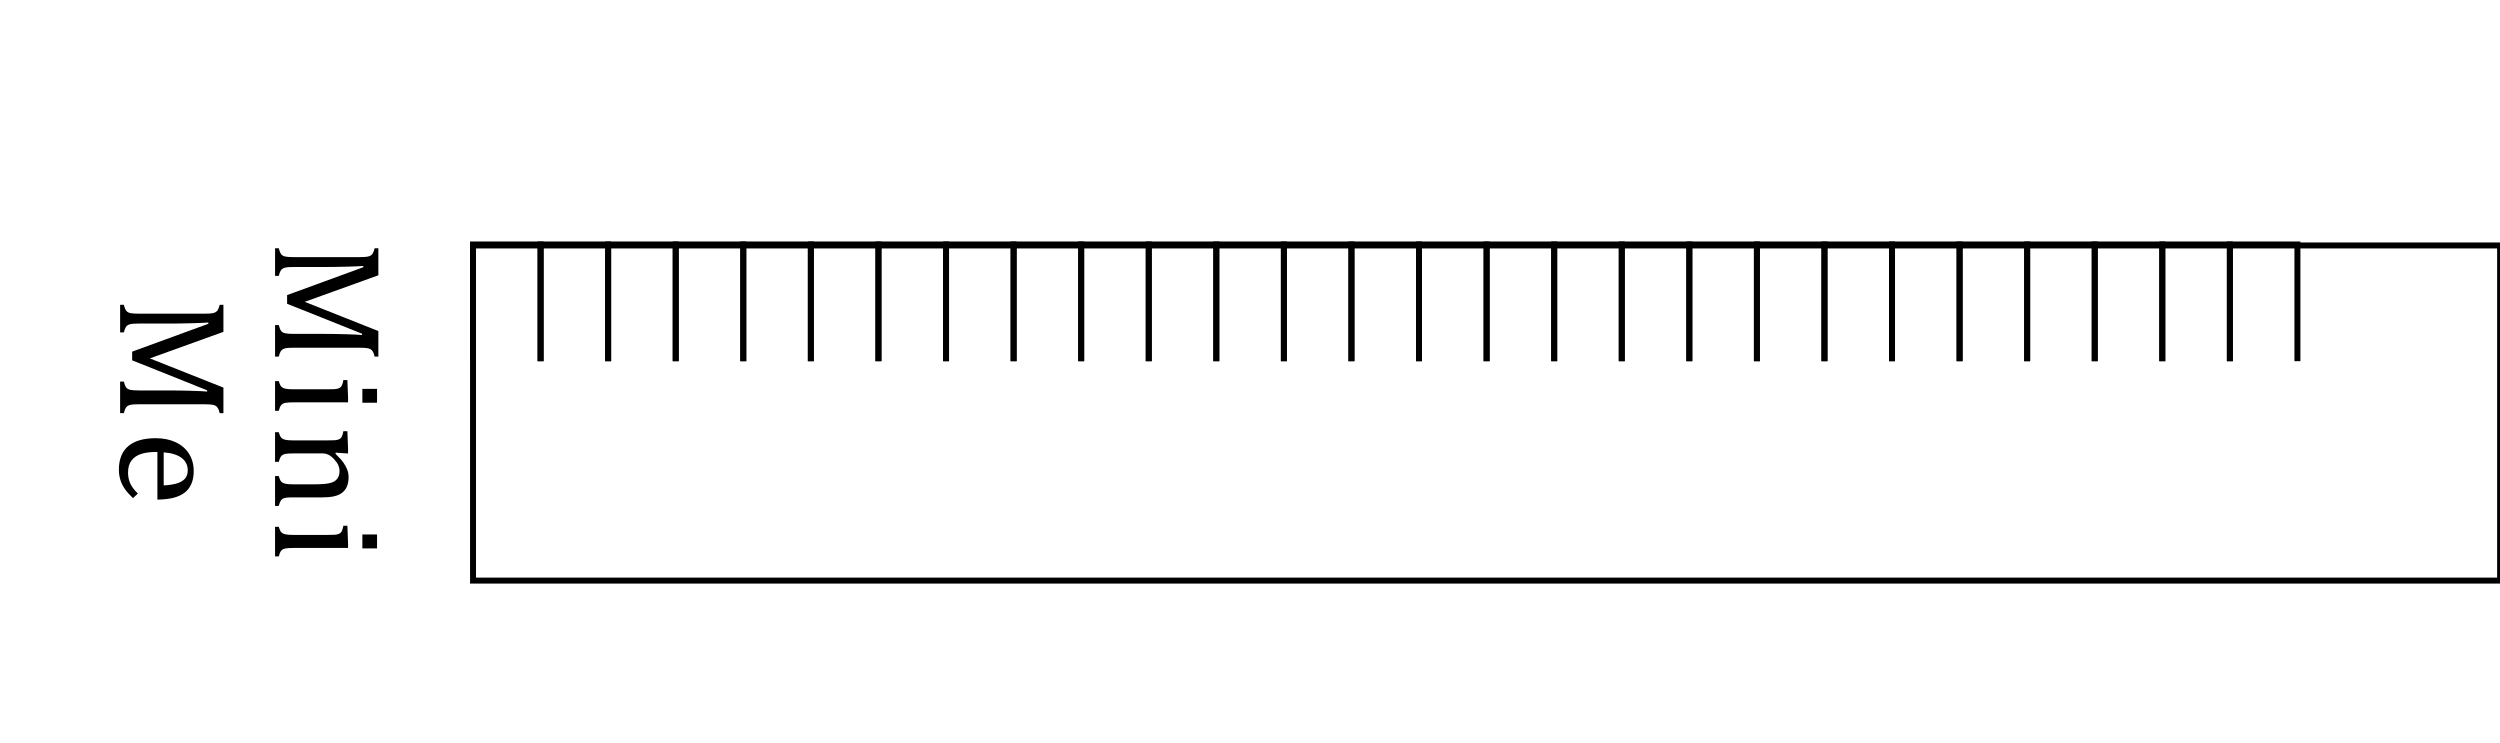 <?xml version="1.0" encoding="utf-8"?>
<!-- Generator: Adobe Illustrator 16.0.0, SVG Export Plug-In . SVG Version: 6.00 Build 0)  -->
<!DOCTYPE svg PUBLIC "-//W3C//DTD SVG 1.1//EN" "http://www.w3.org/Graphics/SVG/1.1/DTD/svg11.dtd">
<svg version="1.1" xmlns="http://www.w3.org/2000/svg" xmlns:xlink="http://www.w3.org/1999/xlink" x="0px" y="0px"
	 width="209.759px" height="62.361px" viewBox="0 0 209.759 62.361" enable-background="new 0 0 209.759 62.361"
	 xml:space="preserve">
<g id="Layer_1">
</g>
<g id="Hat">
</g>
<g id="Compliments">
</g>
<g id="HAT">
</g>
<g id="speech">
</g>
<g id="TREX_ARMS">
</g>
<g id="Layer_7">
</g>
<g id="TIMEOUT">
</g>
<g id="Layer_9">
</g>
<g id="ARM_WRESTLE">
</g>
<g id="musical_chairs">
</g>
<g id="never_have_i_ever">
</g>
<g id="Trivia">
</g>
<g id="Layer_14">
</g>
<g id="Layer_15">
</g>
<g id="Layer_16">
</g>
<g id="Layer_17">
</g>
<g id="Heads_up">
</g>
<g id="Archenemy">
</g>
<g id="battle_of_the_sexes">
</g>
<g id="one_must_drink">
</g>
<g id="rainbow_connection">
</g>
<g id="social_drinking">
</g>
<g id="Spin_the_bottle">
</g>
<g id="accents">
</g>
<g id="Slap">
</g>
<g id="Layer_22">
</g>
<g id="Layer_19">
</g>
<g id="Layer_20">
</g>
<g id="Layer_21">
</g>
<g id="Layer_23">
	<g>
		<path d="M31.432,29.917c-0.047-0.186-0.093-0.32-0.14-0.402c-0.047-0.083-0.104-0.148-0.175-0.197
			c-0.069-0.049-0.174-0.084-0.314-0.107c-0.139-0.023-0.355-0.035-0.646-0.035h-5.491c-0.283,0-0.491,0.01-0.622,0.028
			c-0.131,0.02-0.234,0.051-0.311,0.096c-0.076,0.044-0.141,0.109-0.191,0.196s-0.102,0.228-0.152,0.422h-0.311v-2.646h0.311
			c0.06,0.241,0.127,0.408,0.203,0.502c0.076,0.093,0.188,0.156,0.337,0.189c0.148,0.034,0.394,0.051,0.736,0.051h2.431
			c0.64,0,1.286,0.01,1.939,0.029c0.654,0.019,1.102,0.041,1.343,0.066v-0.107l-6.29-2.514v-0.73l6.392-2.336v-0.107
			c-0.258,0.021-0.726,0.041-1.403,0.06c-0.677,0.02-1.373,0.028-2.088,0.028h-2.323c-0.283,0-0.491,0.01-0.622,0.029
			c-0.131,0.019-0.234,0.051-0.311,0.095c-0.076,0.045-0.141,0.11-0.191,0.197s-0.102,0.228-0.152,0.422h-0.311v-2.317h0.311
			c0.068,0.263,0.144,0.438,0.226,0.527c0.083,0.089,0.2,0.147,0.353,0.175s0.385,0.041,0.698,0.041h5.491
			c0.291,0,0.504-0.011,0.638-0.032c0.133-0.021,0.236-0.056,0.311-0.104s0.134-0.113,0.178-0.193
			c0.045-0.08,0.095-0.218,0.149-0.413h0.311v2.267l-6.176,2.228l6.176,2.451v2.145H31.432z"/>
		<path d="M23.389,31.977c0.051,0.166,0.096,0.283,0.134,0.353c0.038,0.07,0.091,0.129,0.159,0.178
			c0.067,0.049,0.171,0.087,0.311,0.114s0.357,0.041,0.654,0.041h2.768c0.271,0,0.488-0.004,0.653-0.012
			c0.165-0.009,0.297-0.039,0.396-0.09s0.174-0.128,0.223-0.231s0.09-0.251,0.124-0.44h0.336l0.057,1.479v0.387h-4.538
			c-0.364,0-0.617,0.018-0.759,0.051c-0.142,0.034-0.249,0.099-0.323,0.194c-0.074,0.095-0.139,0.251-0.194,0.466h-0.311v-2.488
			H23.389z M31.635,33.793h-1.231v-1.168h1.231V33.793z"/>
		<path d="M23.078,42.448v-2.502h0.311c0.051,0.166,0.096,0.284,0.134,0.355c0.038,0.072,0.091,0.133,0.159,0.182
			c0.067,0.049,0.172,0.087,0.313,0.114s0.356,0.041,0.645,0.041h1.663c0.296,0,0.564-0.009,0.807-0.025
			c0.24-0.017,0.438-0.046,0.593-0.086s0.275-0.089,0.362-0.146c0.087-0.058,0.16-0.125,0.222-0.203s0.11-0.168,0.146-0.27
			s0.054-0.235,0.054-0.4s-0.033-0.321-0.099-0.47s-0.179-0.312-0.339-0.489c-0.161-0.178-0.32-0.307-0.477-0.387
			s-0.336-0.121-0.539-0.121h-2.368c-0.364,0-0.617,0.018-0.759,0.051c-0.142,0.034-0.249,0.099-0.323,0.194
			c-0.074,0.095-0.139,0.251-0.194,0.466h-0.311v-2.488h0.311c0.051,0.166,0.096,0.283,0.134,0.353
			c0.038,0.07,0.091,0.129,0.159,0.178c0.067,0.049,0.171,0.087,0.311,0.114s0.357,0.041,0.654,0.041h2.768
			c0.271,0,0.488-0.004,0.653-0.012c0.165-0.009,0.297-0.039,0.396-0.09s0.174-0.128,0.223-0.231s0.09-0.251,0.124-0.44h0.336
			l0.057,1.484v0.388l-1.034-0.069l-0.025,0.088c0.317,0.313,0.544,0.566,0.679,0.759c0.136,0.192,0.24,0.388,0.314,0.584
			c0.074,0.197,0.111,0.405,0.111,0.626c0,0.229-0.026,0.433-0.079,0.612s-0.135,0.338-0.245,0.476
			c-0.109,0.138-0.246,0.251-0.409,0.34s-0.358,0.155-0.587,0.2c-0.229,0.044-0.519,0.066-0.869,0.066h-2.394
			c-0.292,0-0.504,0.009-0.635,0.025s-0.232,0.047-0.305,0.089s-0.132,0.104-0.181,0.184c-0.049,0.081-0.101,0.221-0.156,0.42
			H23.078z"/>
		<path d="M23.389,44.196c0.051,0.166,0.096,0.283,0.134,0.353c0.038,0.07,0.091,0.129,0.159,0.178
			c0.067,0.049,0.171,0.087,0.311,0.114s0.357,0.041,0.654,0.041h2.768c0.271,0,0.488-0.004,0.653-0.012
			c0.165-0.009,0.297-0.039,0.396-0.09s0.174-0.128,0.223-0.231s0.09-0.251,0.124-0.44h0.336l0.057,1.479v0.387h-4.538
			c-0.364,0-0.617,0.018-0.759,0.051c-0.142,0.034-0.249,0.099-0.323,0.194c-0.074,0.095-0.139,0.251-0.194,0.466h-0.311v-2.488
			H23.389z M31.635,46.013h-1.231v-1.168h1.231V46.013z"/>
		<path d="M18.432,34.662c-0.047-0.186-0.093-0.32-0.14-0.402c-0.047-0.083-0.104-0.148-0.175-0.197
			c-0.069-0.049-0.174-0.084-0.314-0.107c-0.139-0.023-0.355-0.035-0.646-0.035h-5.491c-0.283,0-0.491,0.01-0.622,0.028
			c-0.131,0.02-0.234,0.051-0.311,0.096c-0.076,0.044-0.141,0.109-0.191,0.196s-0.102,0.228-0.152,0.422h-0.311v-2.646h0.311
			c0.06,0.241,0.127,0.408,0.203,0.502c0.076,0.093,0.188,0.156,0.337,0.189c0.148,0.034,0.394,0.051,0.736,0.051h2.431
			c0.64,0,1.286,0.01,1.939,0.029c0.654,0.019,1.102,0.041,1.343,0.066v-0.107l-6.29-2.514v-0.73l6.392-2.336v-0.107
			c-0.258,0.021-0.726,0.041-1.403,0.06c-0.677,0.02-1.373,0.028-2.088,0.028h-2.323c-0.283,0-0.491,0.01-0.622,0.029
			c-0.131,0.019-0.234,0.051-0.311,0.095c-0.076,0.045-0.141,0.11-0.191,0.197s-0.102,0.228-0.152,0.422h-0.311v-2.317h0.311
			c0.068,0.263,0.144,0.438,0.226,0.527c0.083,0.089,0.2,0.147,0.353,0.175s0.385,0.041,0.698,0.041h5.491
			c0.291,0,0.504-0.011,0.638-0.032c0.133-0.021,0.236-0.056,0.311-0.104s0.134-0.113,0.178-0.193
			c0.045-0.08,0.095-0.218,0.149-0.413h0.311v2.267l-6.176,2.228l6.176,2.451v2.145H18.432z"/>
		<path d="M11.157,41.794c-0.283-0.271-0.506-0.52-0.667-0.746c-0.16-0.227-0.286-0.475-0.377-0.746
			c-0.091-0.271-0.137-0.568-0.137-0.895c0-0.872,0.262-1.529,0.784-1.975c0.522-0.443,1.294-0.666,2.313-0.666
			c0.631,0,1.188,0.113,1.67,0.34s0.854,0.549,1.117,0.968c0.262,0.419,0.393,0.901,0.393,1.447c0,0.428-0.067,0.791-0.203,1.092
			c-0.135,0.301-0.32,0.541-0.555,0.721c-0.235,0.18-0.531,0.319-0.889,0.419s-0.824,0.155-1.4,0.168v-3.999h-0.113
			c-0.5,0-0.92,0.056-1.261,0.168s-0.607,0.297-0.8,0.553s-0.289,0.589-0.289,0.999c0,0.348,0.065,0.659,0.194,0.937
			s0.339,0.554,0.632,0.829L11.157,41.794z M13.734,40.728c0.457-0.025,0.83-0.082,1.12-0.172c0.29-0.088,0.513-0.222,0.667-0.399
			s0.231-0.41,0.231-0.698c0-0.436-0.175-0.784-0.523-1.044c-0.35-0.261-0.848-0.414-1.495-0.46V40.728z"/>
	</g>
	<g>
		<g>
			<g>
				<polyline fill="none" stroke="#000000" stroke-width="0.5" stroke-miterlimit="10" points="192.762,30.306 192.762,20.512 
					187.093,20.512 187.093,30.306 				"/>
				<polyline fill="none" stroke="#000000" stroke-width="0.5" stroke-miterlimit="10" points="187.093,30.306 187.093,20.512 
					181.424,20.512 181.424,30.306 				"/>
				<polyline fill="none" stroke="#000000" stroke-width="0.5" stroke-miterlimit="10" points="181.424,30.306 181.424,20.512 
					175.755,20.512 175.755,30.306 				"/>
			</g>
			<g>
				<polyline fill="none" stroke="#000000" stroke-width="0.5" stroke-miterlimit="10" points="175.755,30.306 175.755,20.512 
					170.086,20.512 170.086,30.306 				"/>
				<polyline fill="none" stroke="#000000" stroke-width="0.5" stroke-miterlimit="10" points="170.086,30.306 170.086,20.512 
					164.417,20.512 164.417,30.306 				"/>
				<polyline fill="none" stroke="#000000" stroke-width="0.5" stroke-miterlimit="10" points="164.417,30.306 164.417,20.512 
					158.748,20.512 158.748,30.306 				"/>
			</g>
			<g>
				<polyline fill="none" stroke="#000000" stroke-width="0.5" stroke-miterlimit="10" points="158.748,30.306 158.748,20.512 
					153.079,20.512 153.079,30.306 				"/>
				<polyline fill="none" stroke="#000000" stroke-width="0.5" stroke-miterlimit="10" points="153.079,30.306 153.079,20.512 
					147.41,20.512 147.41,30.306 				"/>
				<polyline fill="none" stroke="#000000" stroke-width="0.5" stroke-miterlimit="10" points="147.41,30.306 147.41,20.512 
					141.741,20.512 141.741,30.306 				"/>
			</g>
			<g>
				<polyline fill="none" stroke="#000000" stroke-width="0.5" stroke-miterlimit="10" points="141.741,30.306 141.741,20.512 
					136.072,20.512 136.072,30.306 				"/>
				<polyline fill="none" stroke="#000000" stroke-width="0.5" stroke-miterlimit="10" points="136.072,30.306 136.072,20.512 
					130.403,20.512 130.403,30.306 				"/>
				<polyline fill="none" stroke="#000000" stroke-width="0.5" stroke-miterlimit="10" points="130.403,30.306 130.403,20.512 
					124.734,20.512 124.734,30.306 				"/>
			</g>
			<g>
				<polyline fill="none" stroke="#000000" stroke-width="0.5" stroke-miterlimit="10" points="124.729,30.306 124.729,20.512 
					119.06,20.512 119.06,30.306 				"/>
				<polyline fill="none" stroke="#000000" stroke-width="0.5" stroke-miterlimit="10" points="119.06,30.306 119.06,20.512 
					113.391,20.512 113.391,30.306 				"/>
				<polyline fill="none" stroke="#000000" stroke-width="0.5" stroke-miterlimit="10" points="113.391,30.306 113.391,20.512 
					107.722,20.512 107.722,30.306 				"/>
			</g>
			<g>
				<polyline fill="none" stroke="#000000" stroke-width="0.5" stroke-miterlimit="10" points="107.722,30.306 107.722,20.512 
					102.053,20.512 102.053,30.306 				"/>
				<polyline fill="none" stroke="#000000" stroke-width="0.5" stroke-miterlimit="10" points="102.053,30.306 102.053,20.512 
					96.384,20.512 96.384,30.306 				"/>
				<polyline fill="none" stroke="#000000" stroke-width="0.5" stroke-miterlimit="10" points="96.384,30.306 96.384,20.512 
					90.715,20.512 90.715,30.306 				"/>
			</g>
			<g>
				<polyline fill="none" stroke="#000000" stroke-width="0.5" stroke-miterlimit="10" points="90.715,30.306 90.715,20.512 
					85.046,20.512 85.046,30.306 				"/>
				<polyline fill="none" stroke="#000000" stroke-width="0.5" stroke-miterlimit="10" points="85.046,30.306 85.046,20.512 
					79.377,20.512 79.377,30.306 				"/>
				<polyline fill="none" stroke="#000000" stroke-width="0.5" stroke-miterlimit="10" points="79.377,30.306 79.377,20.512 
					73.708,20.512 73.708,30.306 				"/>
			</g>
			<g>
				<polyline fill="none" stroke="#000000" stroke-width="0.5" stroke-miterlimit="10" points="73.702,30.306 73.702,20.512 
					68.033,20.512 68.033,30.306 				"/>
				<polyline fill="none" stroke="#000000" stroke-width="0.5" stroke-miterlimit="10" points="68.033,30.306 68.033,20.512 
					62.364,20.512 62.364,30.306 				"/>
				<polyline fill="none" stroke="#000000" stroke-width="0.5" stroke-miterlimit="10" points="62.364,30.306 62.364,20.512 
					56.695,20.512 56.695,30.306 				"/>
			</g>
			<g>
				<polyline fill="none" stroke="#000000" stroke-width="0.5" stroke-miterlimit="10" points="56.695,30.306 56.695,20.512 
					51.026,20.512 51.026,30.306 				"/>
				<polyline fill="none" stroke="#000000" stroke-width="0.5" stroke-miterlimit="10" points="51.026,30.306 51.026,20.512 
					45.357,20.512 45.357,30.306 				"/>
				<polyline fill="none" stroke="#000000" stroke-width="0.5" stroke-miterlimit="10" points="45.357,30.306 45.357,20.512 
					39.688,20.512 39.688,30.306 				"/>
			</g>
		</g>
		
			<rect x="39.689" y="20.595" fill="none" stroke="#000000" stroke-width="0.5" stroke-miterlimit="10" width="170.079" height="28.119"/>
	</g>
</g>
<g id="Layer_24">
</g>
</svg>
